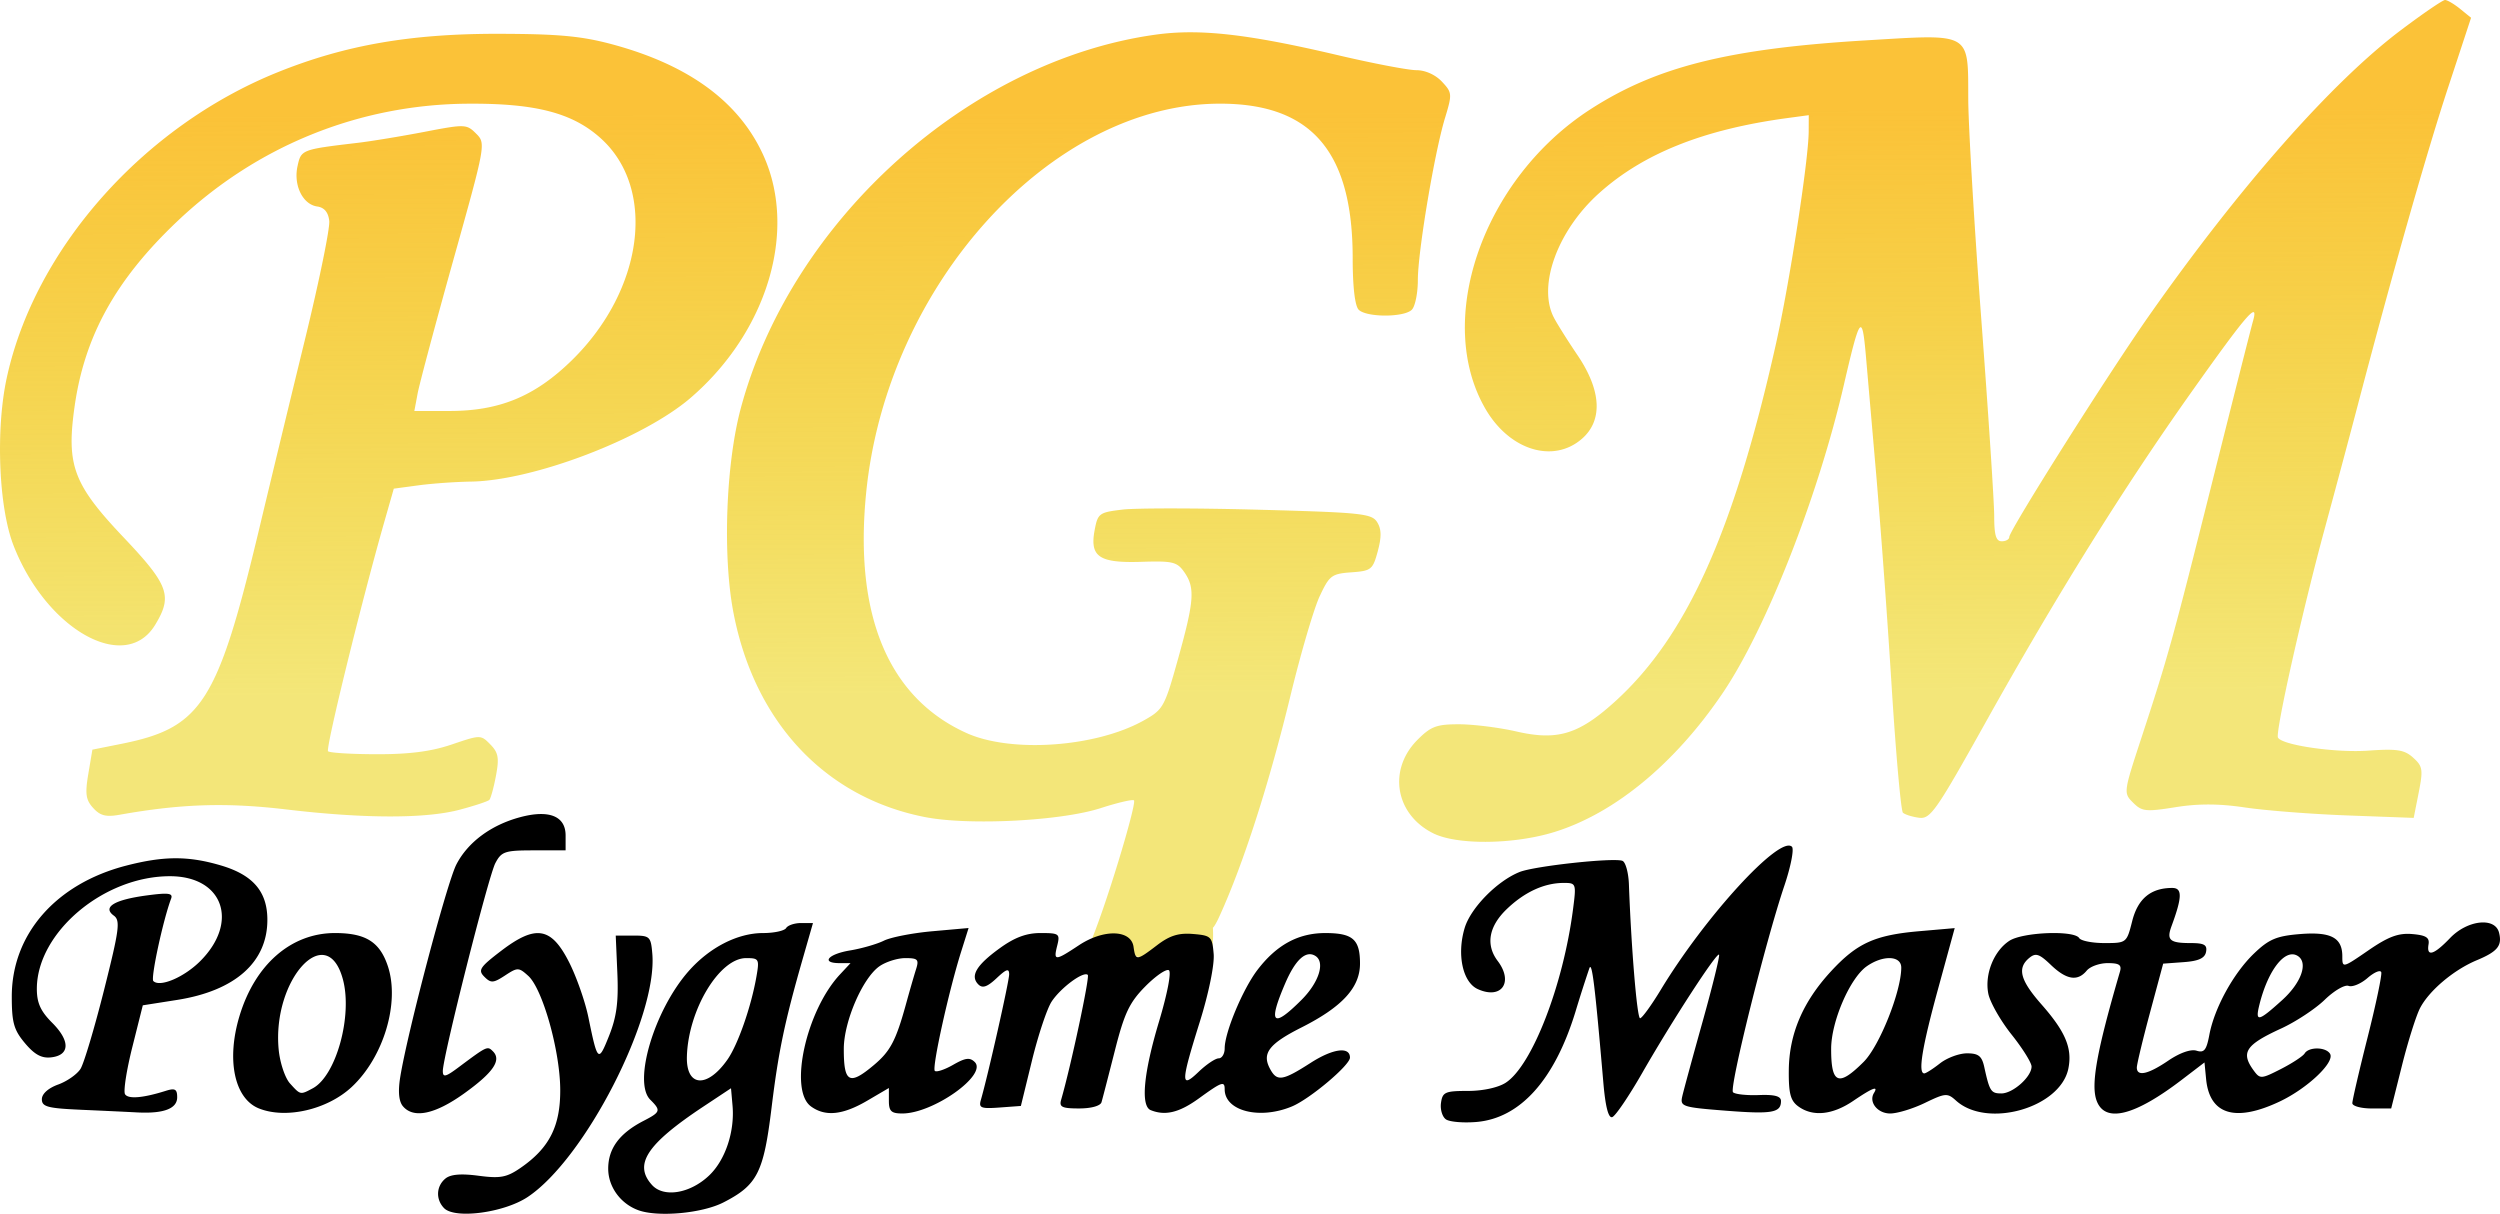 <svg viewBox="0 0 131.978 64.078" xml:space="preserve" xmlns:xlink="http://www.w3.org/1999/xlink" xmlns="http://www.w3.org/2000/svg">
  <defs>
    <linearGradient id="a">
      <stop style="stop-color:#fbc238;stop-opacity:1" offset="0"/>
      <stop style="stop-color:#e9d103;stop-opacity:.532" offset=".531"/>
    </linearGradient>
    <linearGradient xlink:href="#a" id="b" x1="114.16" y1="46.63" x2="114.351" y2="104.583" gradientUnits="userSpaceOnUse"/>
  </defs>
  <path style="fill:url(#b);fill-opacity:1;" d="M107.284 90.778c.847-1.875 2.564-7.602 2.407-7.76-.066-.065-.859.12-1.761.411-2.09.676-6.94.925-9.253.475-5.302-1.03-9.046-5.04-10.142-10.858-.563-2.993-.385-7.795.397-10.716 2.657-9.916 12.03-18.362 21.898-19.734 2.318-.323 4.852-.039 9.583 1.073 1.873.441 3.757.802 4.186.802.47 0 1.005.24 1.346.603.545.58.551.655.167 1.918-.558 1.833-1.435 7.069-1.435 8.564 0 .684-.143 1.387-.318 1.562-.41.41-2.393.41-2.804 0-.2-.2-.318-1.207-.318-2.73 0-5.628-2.18-8.158-7.022-8.149-8.897.018-17.555 9.54-18.66 20.522-.651 6.474 1.166 10.835 5.293 12.702 2.356 1.065 6.815.754 9.34-.652 1.05-.585 1.114-.699 1.827-3.252.86-3.079.91-3.764.332-4.588-.38-.543-.611-.599-2.263-.545-2.238.072-2.733-.264-2.469-1.674.166-.884.238-.937 1.47-1.083.711-.084 3.958-.082 7.214.007 5.41.146 5.947.203 6.23.657.229.365.237.773.033 1.532-.263.975-.343 1.04-1.397 1.116-1.04.075-1.158.165-1.674 1.271-.305.655-.995 3.005-1.533 5.221-1.138 4.693-2.501 8.925-3.76 11.678-.57 1.244-.439.174-.342.56.205 3.575-2.17 1.629-5.376 1.332zm18.219-6.014c-2.021-.996-2.424-3.364-.84-4.947.707-.708 1.005-.818 2.202-.815.76.002 2.118.173 3.016.38 2.18.501 3.307.153 5.254-1.626 3.753-3.43 6.231-8.952 8.44-18.806.724-3.227 1.728-9.732 1.735-11.241l.004-.863-1.124.152c-4.428.598-7.612 1.869-9.949 3.97-2.188 1.967-3.247 4.87-2.39 6.55.162.319.727 1.218 1.256 2 1.266 1.869 1.344 3.455.22 4.422-1.511 1.3-3.801.593-5.066-1.564-2.748-4.69-.148-12.166 5.506-15.827 3.49-2.26 7.309-3.218 14.574-3.653 5.605-.336 5.378-.467 5.393 3.11.006 1.411.316 6.647.69 11.636.374 4.989.68 9.662.68 10.385 0 .992.097 1.314.397 1.314.218 0 .397-.1.397-.224 0-.346 5.25-8.656 7.408-11.726 4.778-6.798 9.62-12.286 13.262-15.03 1.164-.877 2.215-1.595 2.335-1.595.12 0 .48.211.797.468l.578.469-1.218 3.699c-1.118 3.394-2.94 9.804-4.775 16.796-.4 1.528-1.181 4.445-1.734 6.482-1.193 4.39-2.62 10.773-2.466 11.028.242.402 3.044.805 4.757.685 1.533-.108 1.914-.048 2.38.372.503.452.531.628.292 1.84l-.265 1.338-3.466-.128c-1.906-.07-4.348-.26-5.427-.42-1.387-.206-2.466-.211-3.684-.016-1.565.25-1.77.228-2.237-.24-.51-.508-.505-.541.428-3.385 1.428-4.355 1.655-5.175 3.763-13.588 1.076-4.292 2.038-8.091 2.138-8.442.324-1.135-.314-.4-3.261 3.758-3.573 5.042-7.114 10.725-10.833 17.384-2.643 4.734-2.935 5.152-3.538 5.07-.362-.048-.743-.169-.847-.267-.104-.099-.371-3.095-.595-6.658a570.478 570.478 0 0 0-.797-10.977l-.563-6.482c-.2-2.29-.315-2.135-1.17 1.56-1.364 5.898-4.103 12.86-6.385 16.235-2.524 3.73-5.708 6.359-8.897 7.344-2.133.659-5.117.693-6.375.073zm-70.757-1.343c-.39-.43-.434-.744-.257-1.8l.215-1.28 1.53-.306c4.241-.85 5.08-2.158 7.278-11.355.59-2.474 1.682-6.99 2.425-10.035.743-3.045 1.316-5.843 1.272-6.218-.053-.458-.261-.706-.637-.76-.765-.11-1.26-1.123-1.038-2.13.191-.872.208-.878 3.183-1.231.728-.087 2.314-.348 3.525-.581 2.133-.41 2.218-.408 2.72.095.516.515.508.56-1.196 6.647-.943 3.371-1.793 6.55-1.89 7.062l-.175.933h1.858c2.646 0 4.51-.773 6.456-2.676 3.788-3.707 4.486-9.046 1.53-11.716-1.487-1.344-3.436-1.853-7.007-1.83-5.75.036-11.16 2.226-15.366 6.222-3.236 3.073-4.88 6.042-5.407 9.763-.441 3.11-.067 4.109 2.583 6.906 2.397 2.53 2.6 3.095 1.666 4.628-1.58 2.59-5.747.247-7.475-4.202-.784-2.017-.947-6.118-.354-8.85 1.48-6.807 7.207-13.267 14.299-16.126 3.552-1.433 7.019-2.037 11.642-2.03 3.154.005 4.384.117 5.994.548 4.082 1.095 6.743 3.051 8.02 5.897 1.787 3.983.186 9.293-3.851 12.77-2.514 2.165-8.3 4.372-11.595 4.424-.813.012-2.063.102-2.778.198l-1.3.175-.491 1.72c-1.227 4.296-3.118 12.004-2.979 12.143.085.084 1.247.155 2.582.157 1.725.002 2.87-.147 3.953-.516 1.515-.515 1.528-.515 2.033 0 .423.433.473.708.295 1.654-.117.624-.275 1.197-.351 1.274-.077.076-.776.308-1.555.515-1.809.481-5.04.477-9.181-.014-3.144-.372-5.533-.296-8.775.281-.727.13-1.032.052-1.4-.356z" transform="translate(-49.827 -40.766)"/>
  <path style="fill:#000;" d="M73.27 104.545c-.447-.46-.417-1.156.068-1.559.273-.227.822-.274 1.75-.151 1.142.151 1.484.089 2.205-.405 1.543-1.058 2.13-2.225 2.109-4.187-.023-2.054-.936-5.279-1.687-5.959-.503-.455-.563-.456-1.228-.02-.617.404-.745.412-1.09.066-.346-.346-.243-.505.879-1.362 1.835-1.401 2.65-1.267 3.593.593.392.773.851 2.083 1.02 2.91.485 2.365.524 2.4 1.09.98.4-1.004.504-1.79.439-3.307l-.086-1.988h.926c.874 0 .93.053 1.006.964.28 3.35-3.563 10.84-6.588 12.842-1.25.827-3.836 1.169-4.406.583zm10.252.108c-.94-.344-1.587-1.237-1.587-2.19 0-1.064.592-1.866 1.86-2.522.91-.47.934-.547.358-1.123-.919-.919.212-4.716 2.017-6.772 1.107-1.261 2.59-2.023 3.94-2.023.58 0 1.128-.119 1.218-.264.09-.146.445-.265.79-.265h.627l-.512 1.786c-.982 3.418-1.31 4.98-1.675 7.971-.419 3.428-.75 4.077-2.543 4.994-1.128.576-3.455.787-4.493.408zm3.75-1.841c.848-.813 1.348-2.313 1.226-3.683l-.08-.913-1.456.965c-2.998 1.99-3.697 3.056-2.715 4.141.621.687 2.023.45 3.025-.51zm.957-6.107c.552-.787 1.248-2.776 1.528-4.367.166-.945.14-.992-.543-.992-1.41 0-3.056 2.735-3.125 5.194-.046 1.61 1.067 1.695 2.14.165zm37.934 3.156c-.194-.132-.313-.524-.264-.872.08-.57.218-.631 1.422-.631.79 0 1.603-.177 1.998-.436 1.389-.907 3.03-5.14 3.55-9.155.176-1.357.165-1.39-.489-1.39-1.032 0-2.075.481-3.019 1.391-.943.91-1.11 1.88-.471 2.726.855 1.13.199 2.057-1.053 1.487-.795-.363-1.108-1.825-.69-3.223.319-1.062 1.716-2.485 2.905-2.959.79-.315 4.964-.767 5.425-.588.165.065.319.621.342 1.237.125 3.402.431 7.073.59 7.073.1 0 .595-.68 1.099-1.513 2.342-3.87 6.287-8.17 6.918-7.54.12.12-.06 1.046-.401 2.057-1 2.965-2.92 10.691-2.71 10.902.107.107.72.173 1.363.149.834-.033 1.17.058 1.17.315 0 .62-.47.702-2.941.508-2.263-.177-2.392-.22-2.273-.747.069-.307.556-2.097 1.082-3.977s.913-3.46.861-3.512c-.127-.127-2.48 3.496-4.056 6.247-.702 1.225-1.413 2.273-1.581 2.33-.203.067-.361-.548-.471-1.831-.44-5.113-.597-6.4-.736-6.034a70.94 70.94 0 0 0-.74 2.317c-1.104 3.595-2.921 5.612-5.23 5.805-.685.057-1.405-.004-1.6-.136zm-72.076-.51c-1.745-.076-2.05-.159-2.05-.554 0-.285.334-.586.86-.777.473-.171 1.005-.545 1.183-.831.178-.286.736-2.157 1.24-4.157.808-3.21.869-3.672.512-3.932-.608-.445.023-.832 1.735-1.062 1.153-.155 1.403-.122 1.293.169-.424 1.127-1.087 4.2-.938 4.35.345.345 1.622-.198 2.476-1.052 2.056-2.056 1.215-4.464-1.564-4.482-3.512-.023-7.062 2.966-7.062 5.946 0 .744.198 1.18.814 1.796.955.955.933 1.706-.053 1.82-.506.06-.876-.14-1.387-.747-.588-.7-.697-1.083-.697-2.466 0-3.285 2.323-5.945 6.03-6.906 1.997-.518 3.299-.52 5.02-.009 1.694.503 2.445 1.386 2.443 2.874-.002 2.231-1.705 3.74-4.764 4.222l-1.812.285-.554 2.209c-.305 1.215-.478 2.332-.384 2.483.165.268.948.203 2.157-.179.482-.152.596-.087.596.341 0 .604-.716.874-2.117.8-.51-.028-1.849-.091-2.977-.14zm9.407-.07c-1.293-.521-1.722-2.558-1.026-4.871.821-2.728 2.728-4.387 5.041-4.387 1.625 0 2.371.469 2.796 1.757.635 1.923-.226 4.796-1.909 6.367-1.286 1.2-3.477 1.707-4.902 1.134zm2.847-1.064c1.231-.66 2.106-3.826 1.588-5.75-.849-3.151-3.745.016-3.39 3.709.066.693.335 1.498.597 1.787.555.613.54.61 1.205.254zm4.753.944c-.212-.256-.26-.774-.14-1.522.376-2.35 2.466-10.27 2.966-11.237.606-1.174 1.826-2.08 3.358-2.493 1.531-.412 2.408-.062 2.408.961v.788h-1.677c-1.531 0-1.709.059-2.033.677-.367.7-2.772 10.221-2.772 10.974 0 .347.148.313.82-.19 1.527-1.14 1.533-1.143 1.827-.85.465.465.013 1.123-1.531 2.229-1.538 1.1-2.669 1.333-3.226.663zm21.54.01c-1.173-.86-.25-5.05 1.538-6.965l.555-.595h-.575c-1.008 0-.618-.476.549-.67.618-.102 1.422-.335 1.786-.515.364-.181 1.519-.406 2.567-.499l1.906-.17-.396 1.258c-.653 2.074-1.547 6.124-1.387 6.284.082.082.517-.062.967-.32.647-.372.886-.402 1.143-.144.677.676-2.195 2.713-3.825 2.713-.585 0-.71-.119-.71-.672v-.673l-1.148.673c-1.293.757-2.214.85-2.97.296zm3.326-2.179c.876-.737 1.168-1.295 1.708-3.265.18-.654.412-1.458.516-1.786.167-.522.099-.595-.562-.595-.414 0-1.03.194-1.37.432-.887.622-1.876 2.912-1.88 4.353-.003 1.795.29 1.954 1.588.861zm14.616 2.381c-.542-.219-.38-1.958.437-4.677.442-1.473.662-2.622.52-2.71-.137-.085-.699.302-1.25.86-.834.846-1.1 1.407-1.604 3.395-.333 1.31-.648 2.53-.702 2.712-.057.195-.541.33-1.18.33-.909 0-1.063-.075-.95-.462.508-1.75 1.517-6.475 1.406-6.587-.219-.218-1.429.675-1.91 1.409-.242.37-.706 1.76-1.032 3.09l-.591 2.418-1.126.083c-.981.072-1.108.02-.987-.397.375-1.294 1.494-6.262 1.494-6.632 0-.332-.14-.29-.664.203-.491.46-.743.547-.962.328-.445-.445-.109-1.015 1.125-1.908.791-.574 1.41-.805 2.157-.805.985 0 1.038.04.882.662-.207.823-.123.822 1.147-.019 1.31-.866 2.753-.824 2.882.085.106.746.154.743 1.238-.083.67-.512 1.138-.658 1.9-.596.956.08 1.015.137 1.092 1.058.047.56-.262 2.074-.727 3.561-1.018 3.255-1.026 3.577-.067 2.658.408-.391.884-.711 1.058-.711.174 0 .317-.237.317-.526 0-.84.955-3.126 1.73-4.142 1.008-1.321 2.153-1.944 3.574-1.946 1.46 0 1.84.332 1.84 1.612 0 1.262-.936 2.284-3.086 3.37-1.721.868-2.102 1.367-1.667 2.18.369.69.655.648 2.15-.311 1.176-.755 2.073-.874 2.073-.276 0 .402-2.114 2.182-3.063 2.578-1.707.713-3.551.242-3.551-.906 0-.45-.15-.397-1.365.484-1.032.747-1.772.927-2.538.618zm7.96-5.822c.924-.924 1.26-1.994.729-2.322-.497-.308-1.05.195-1.587 1.442-.925 2.15-.672 2.41.858.88zm26.222 5.621c-.41-.3-.51-.685-.498-1.918.02-1.907.74-3.595 2.22-5.202 1.378-1.494 2.316-1.922 4.664-2.126l1.874-.163-.881 3.22c-.842 3.076-1.066 4.449-.725 4.449.087 0 .46-.239.83-.53.37-.29 1.011-.529 1.426-.529.606 0 .784.142.912.728.28 1.276.353 1.389.9 1.389.612 0 1.596-.877 1.596-1.42 0-.2-.476-.962-1.06-1.694-.582-.732-1.132-1.7-1.223-2.15-.203-1.019.287-2.254 1.11-2.793.703-.46 3.426-.567 3.687-.145.09.145.69.264 1.335.264 1.162 0 1.173-.009 1.463-1.158.298-1.185.982-1.752 2.114-1.752.54 0 .53.476-.04 2.023-.268.732-.09.887 1.012.887.716 0 .884.096.814.463-.064.335-.39.486-1.176.543l-1.088.08-.696 2.588c-.382 1.423-.695 2.727-.695 2.897 0 .492.593.361 1.666-.368.603-.41 1.19-.615 1.486-.521.4.126.524-.028.675-.83.267-1.423 1.273-3.258 2.358-4.3.784-.752 1.186-.924 2.405-1.025 1.648-.137 2.258.18 2.258 1.172 0 .628.01.626 1.371-.31 1.059-.729 1.587-.926 2.315-.865.73.062.926.185.866.543-.114.68.276.566 1.136-.331.913-.953 2.367-1.118 2.583-.294.18.692-.068 1.003-1.171 1.464-1.223.511-2.52 1.606-2.998 2.531-.207.4-.634 1.755-.949 3.011l-.573 2.284h-1.025c-.565 0-1.026-.126-1.026-.28 0-.154.362-1.716.805-3.47.443-1.756.768-3.304.722-3.442-.046-.138-.372-.001-.724.304-.352.306-.803.493-1.002.417-.199-.077-.766.254-1.26.734-.495.48-1.53 1.162-2.3 1.516-1.881.864-2.143 1.265-1.449 2.216.335.457.395.454 1.438-.078.598-.306 1.163-.676 1.254-.824.22-.355 1.115-.344 1.338.018.273.441-1.188 1.827-2.659 2.523-2.34 1.106-3.698.694-3.882-1.18l-.086-.884-1.191.91c-2.503 1.914-4.05 2.3-4.498 1.123-.321-.845-.006-2.6 1.223-6.813.108-.367-.026-.463-.644-.463-.428 0-.927.178-1.108.397-.483.581-1.067.487-1.894-.305-.612-.586-.8-.646-1.14-.365-.647.538-.48 1.172.647 2.453 1.265 1.437 1.634 2.314 1.42 3.381-.416 2.08-4.286 3.186-5.933 1.696-.451-.408-.56-.4-1.638.121-.635.308-1.461.56-1.836.56-.67 0-1.15-.607-.856-1.083.246-.398-.07-.276-1.098.42-1.095.743-2.137.846-2.901.286zm3.454-2.348c.836-.836 1.985-3.717 1.985-4.977 0-.636-.96-.672-1.821-.07-.888.623-1.877 2.913-1.88 4.354-.004 1.863.388 2.021 1.716.693zm22.093-3.26c1.016-.918 1.39-1.983.818-2.335-.659-.408-1.561.74-2.016 2.565-.237.95-.073.919 1.198-.23z" transform="translate(-49.827 -40.766)"/>
</svg>
